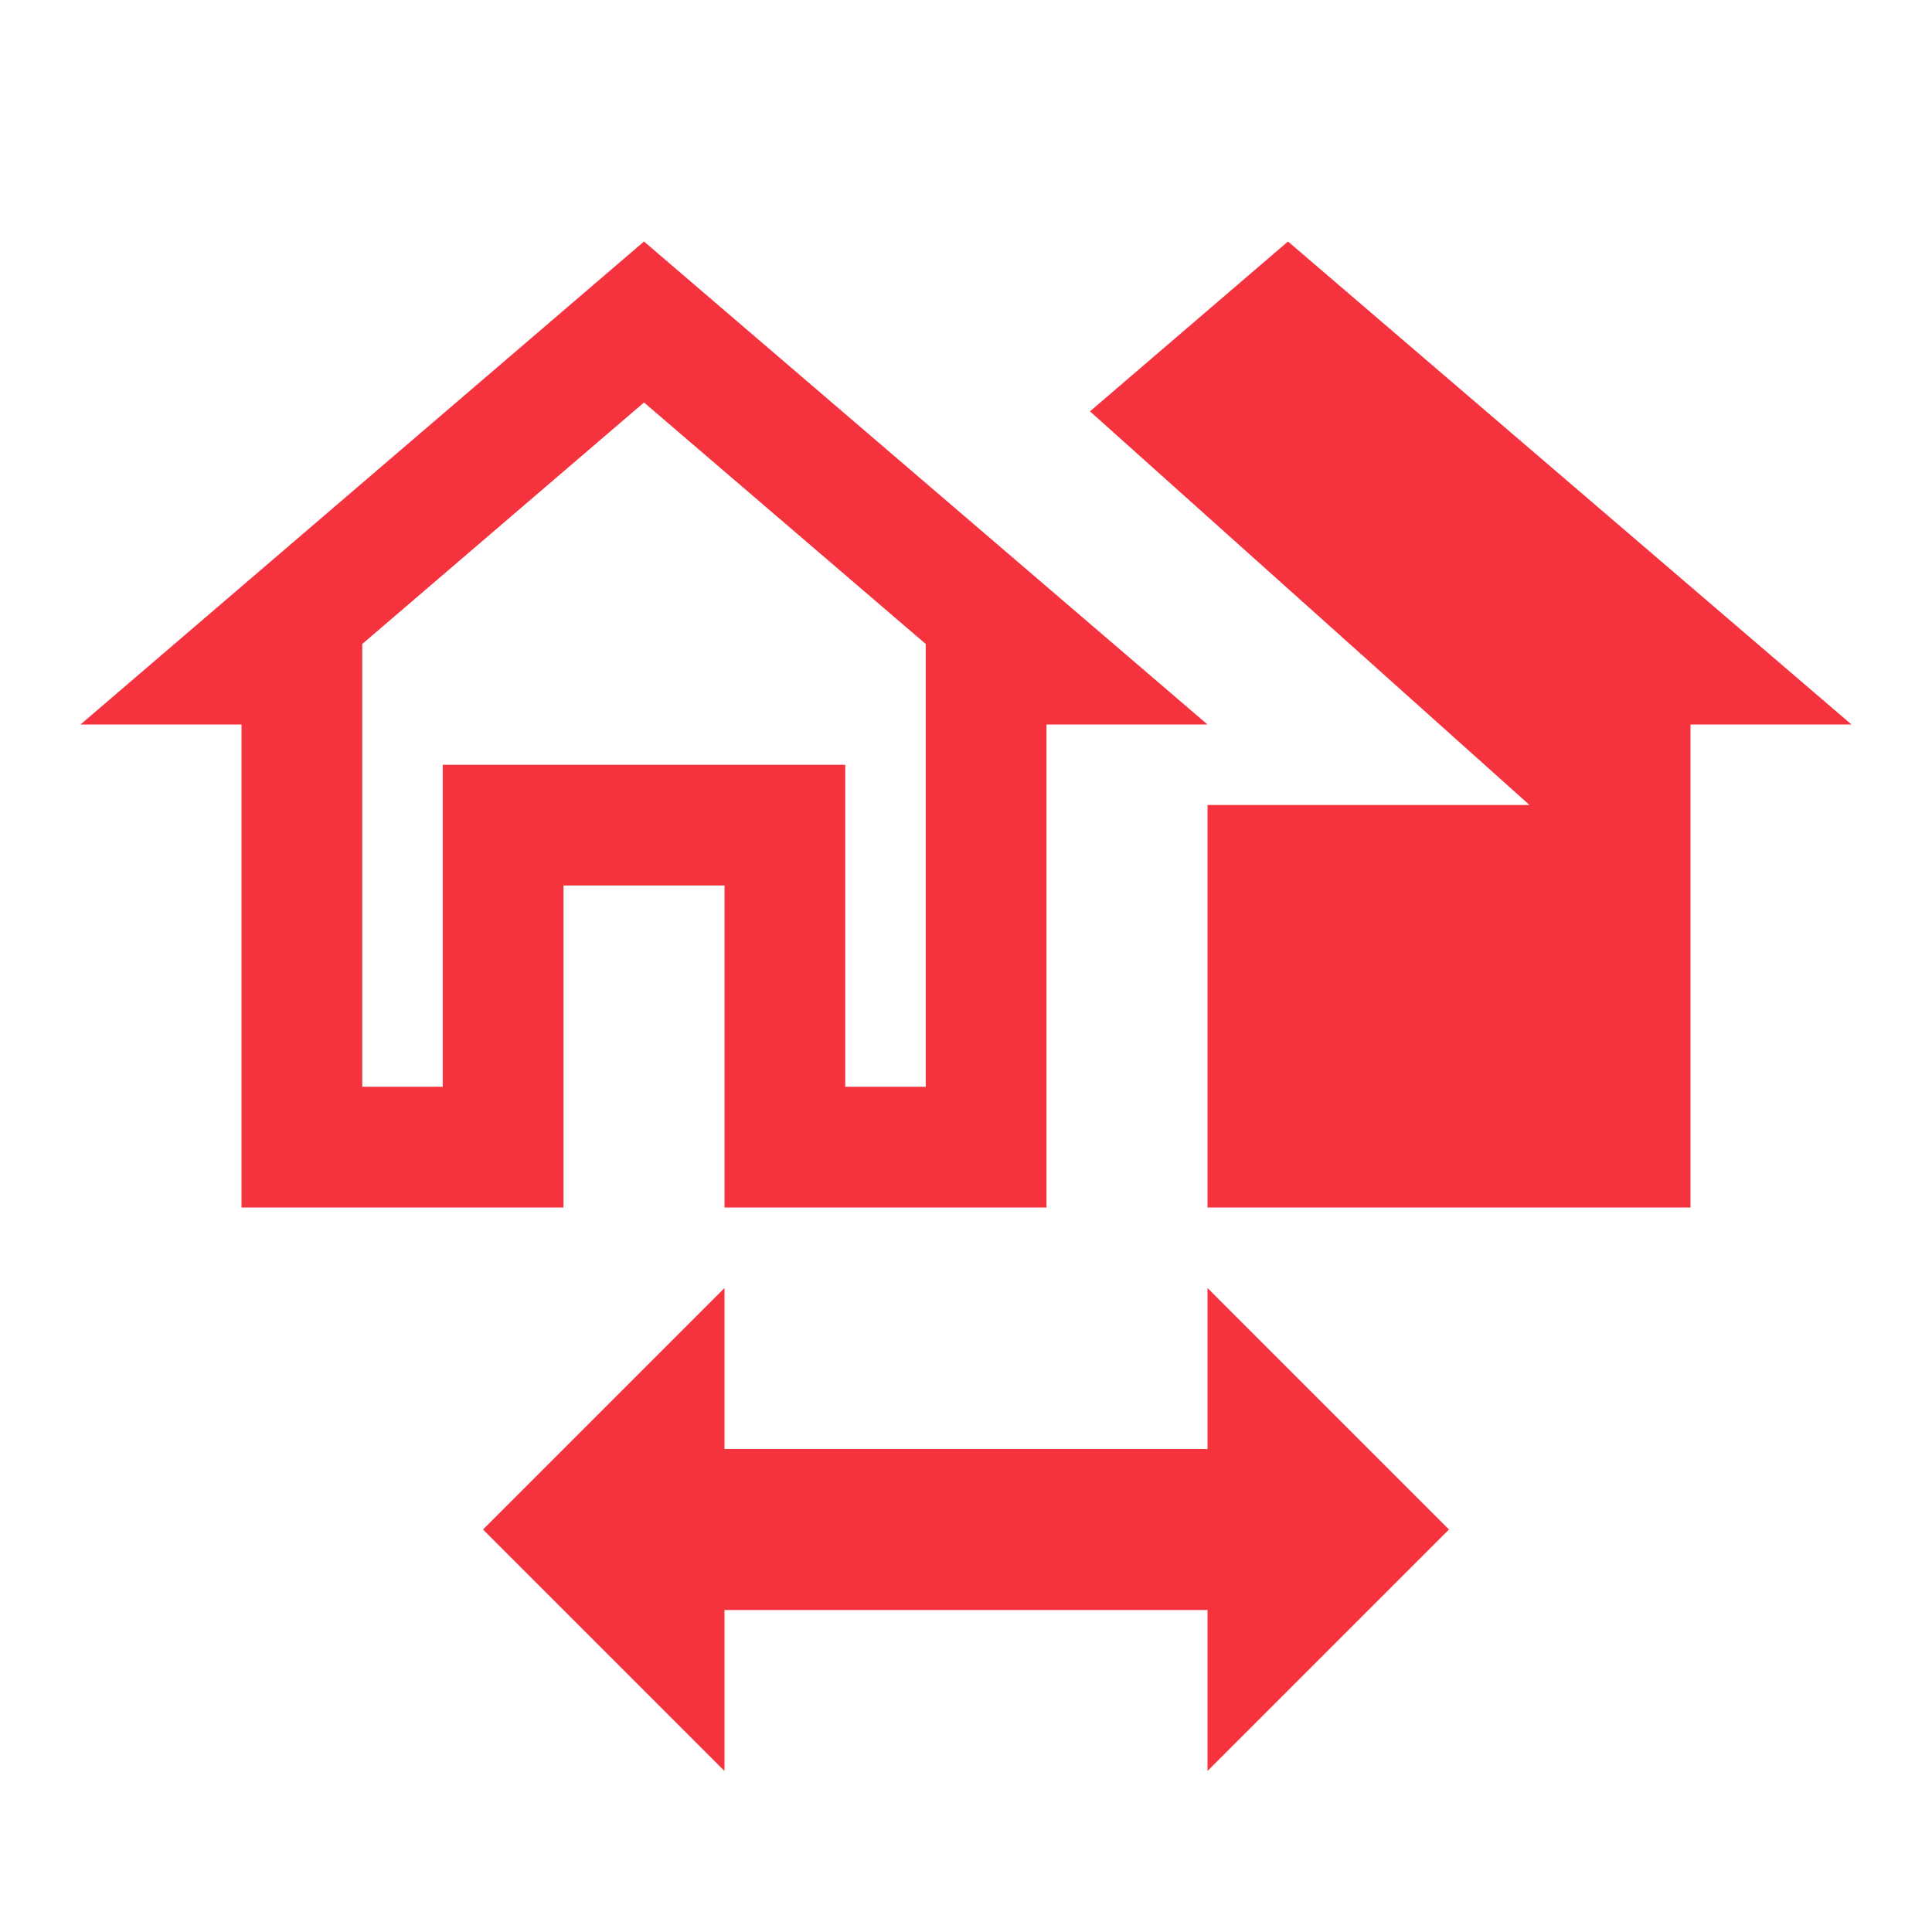 <svg width="24" height="24" viewBox="0 0 24 24" fill="none" xmlns="http://www.w3.org/2000/svg">
<path d="M8 3L1 9H3V15H7V11H9V15H13V9H15L8 3ZM11.5 9V13.5H10.5V9.5H5.5V13.5H4.5V8L8 5L11.5 8V9ZM9 16V18H15V16L18 19L15 22V20H9V22L6 19L9 16ZM23 9H21V15H15V10H19L13.54 5.11L16 3L23 9Z" fill="#F5333F"/>
</svg>
